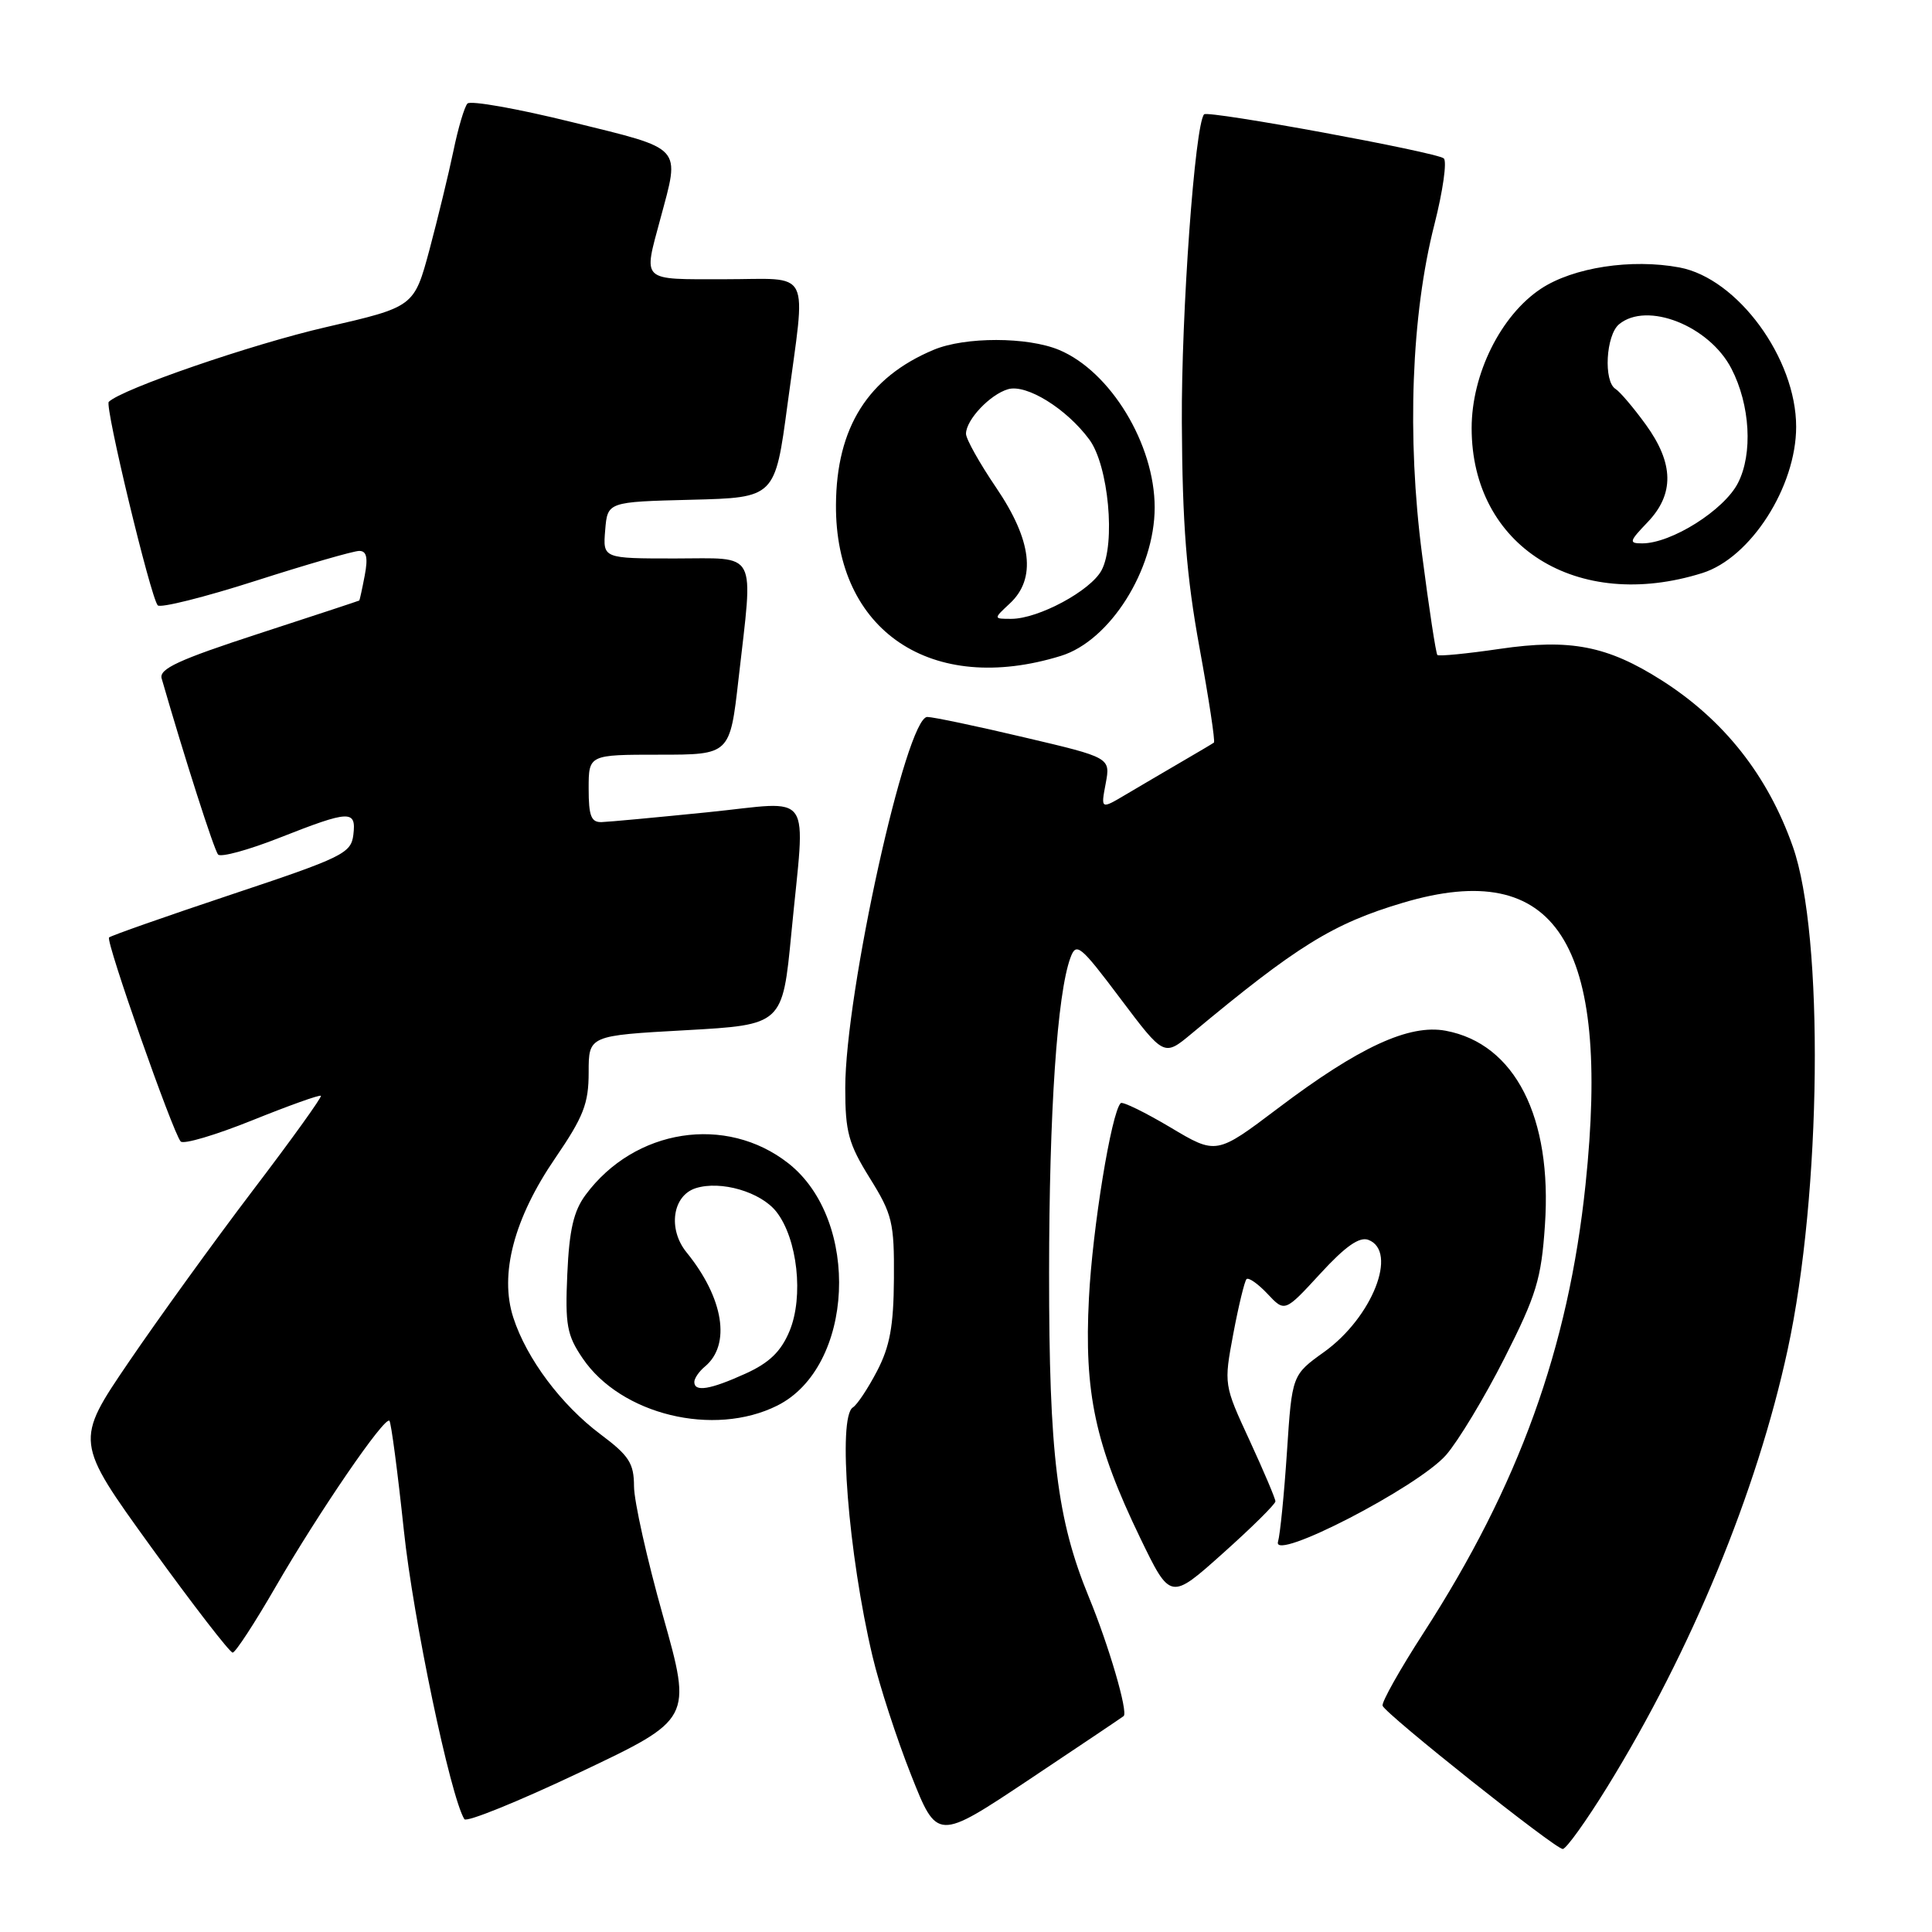 <?xml version="1.0" encoding="UTF-8" standalone="no"?>
<!DOCTYPE svg PUBLIC "-//W3C//DTD SVG 1.1//EN" "http://www.w3.org/Graphics/SVG/1.1/DTD/svg11.dtd" >
<svg xmlns="http://www.w3.org/2000/svg" xmlns:xlink="http://www.w3.org/1999/xlink" version="1.1" viewBox="0 0 256 256">
 <g >
 <path fill="currentColor"
d=" M 212.99 236.75 C 224.12 218.70 232.79 197.68 236.86 178.90 C 241.37 158.12 241.72 123.97 237.56 112.18 C 234.24 102.75 228.43 95.39 220.17 90.14 C 212.98 85.57 208.06 84.61 198.72 85.98 C 194.37 86.62 190.65 86.98 190.46 86.79 C 190.27 86.60 189.35 80.61 188.43 73.47 C 186.40 57.88 187.01 41.70 190.07 29.73 C 191.19 25.32 191.75 21.39 191.31 20.99 C 190.40 20.17 160.06 14.59 159.55 15.15 C 158.33 16.49 156.52 41.50 156.60 56.00 C 156.67 69.50 157.21 76.32 158.94 85.82 C 160.18 92.60 161.04 98.25 160.85 98.40 C 160.66 98.54 158.70 99.70 156.50 100.98 C 154.30 102.26 151.01 104.20 149.18 105.28 C 145.86 107.25 145.86 107.25 146.51 103.82 C 147.15 100.39 147.15 100.39 135.70 97.70 C 129.40 96.21 123.63 95.00 122.87 95.00 C 120.08 95.00 112.00 131.55 112.00 144.18 C 112.00 149.99 112.43 151.56 115.25 156.10 C 118.24 160.90 118.50 161.98 118.45 169.41 C 118.41 175.71 117.91 178.42 116.21 181.68 C 115.01 183.98 113.57 186.15 113.01 186.49 C 110.97 187.76 112.40 205.92 115.62 219.50 C 116.53 223.35 118.83 230.42 120.73 235.21 C 124.18 243.92 124.18 243.92 136.34 235.82 C 143.03 231.36 148.67 227.57 148.89 227.39 C 149.50 226.86 146.93 218.04 144.27 211.60 C 140.06 201.35 139.00 192.71 139.01 168.66 C 139.02 147.33 140.08 131.67 141.84 126.90 C 142.61 124.81 143.13 125.23 148.46 132.32 C 154.24 140.00 154.24 140.00 157.87 136.98 C 171.85 125.33 176.63 122.37 185.93 119.61 C 206.19 113.60 213.46 124.84 210.09 156.97 C 207.82 178.64 201.26 196.81 188.63 216.36 C 185.48 221.23 183.04 225.58 183.20 226.02 C 183.62 227.15 206.07 245.00 207.07 245.00 C 207.53 245.00 210.19 241.29 212.99 236.75 Z  M 87.86 214.15 C 85.74 206.64 84.01 198.90 84.01 196.94 C 84.00 193.89 83.36 192.89 79.58 190.06 C 74.36 186.15 69.78 180.03 68.02 174.60 C 66.15 168.86 68.10 161.44 73.59 153.43 C 77.32 147.97 78.00 146.23 78.00 142.10 C 78.00 137.22 78.00 137.22 90.85 136.51 C 103.69 135.79 103.69 135.79 104.86 123.65 C 106.72 104.27 108.05 106.19 93.75 107.63 C 87.01 108.31 80.71 108.90 79.75 108.93 C 78.33 108.99 78.00 108.14 78.00 104.50 C 78.00 100.00 78.00 100.00 87.36 100.00 C 96.72 100.00 96.72 100.00 97.86 89.96 C 99.83 72.63 100.55 74.00 89.44 74.00 C 79.88 74.00 79.88 74.00 80.19 70.25 C 80.50 66.50 80.50 66.50 91.60 66.22 C 102.70 65.94 102.70 65.94 104.35 53.58 C 106.81 35.18 107.72 37.00 96.00 37.00 C 84.79 37.00 85.24 37.42 87.50 29.00 C 90.12 19.24 90.67 19.85 75.83 16.19 C 68.59 14.40 62.34 13.29 61.94 13.72 C 61.54 14.15 60.70 16.98 60.08 20.00 C 59.45 23.02 58.02 28.91 56.91 33.08 C 54.87 40.66 54.87 40.66 43.19 43.35 C 33.36 45.61 16.12 51.55 14.41 53.25 C 13.86 53.81 19.95 79.12 20.90 80.21 C 21.24 80.60 27.08 79.14 33.88 76.96 C 40.68 74.78 46.85 73.00 47.60 73.00 C 48.58 73.00 48.78 73.88 48.33 76.25 C 47.99 78.04 47.66 79.53 47.61 79.57 C 47.55 79.62 41.53 81.60 34.23 83.98 C 23.68 87.42 21.05 88.63 21.42 89.90 C 24.40 100.24 28.37 112.65 28.90 113.23 C 29.26 113.63 32.92 112.63 37.03 111.01 C 46.38 107.33 47.22 107.30 46.82 110.62 C 46.52 113.07 45.41 113.61 30.68 118.52 C 21.99 121.42 14.68 123.99 14.45 124.22 C 13.98 124.69 22.89 150.05 23.94 151.25 C 24.31 151.67 28.57 150.40 33.42 148.45 C 38.26 146.50 42.36 145.03 42.52 145.20 C 42.68 145.36 38.64 150.99 33.53 157.70 C 28.43 164.41 21.03 174.65 17.08 180.45 C 9.91 190.99 9.91 190.99 20.03 205.00 C 25.60 212.70 30.46 218.99 30.83 218.98 C 31.20 218.97 33.75 215.06 36.50 210.30 C 42.25 200.36 50.96 187.63 51.60 188.26 C 51.83 188.50 52.69 195.02 53.51 202.76 C 54.74 214.48 59.68 238.06 61.53 241.05 C 61.81 241.50 68.71 238.70 76.87 234.83 C 91.70 227.80 91.70 227.80 87.86 214.15 Z  M 169.00 198.94 C 169.00 198.58 167.46 194.95 165.58 190.87 C 162.16 183.48 162.16 183.46 163.42 176.72 C 164.12 173.01 164.91 169.76 165.17 169.49 C 165.44 169.23 166.69 170.10 167.95 171.44 C 170.24 173.88 170.24 173.88 174.94 168.77 C 178.28 165.13 180.13 163.84 181.32 164.29 C 185.28 165.81 181.83 174.56 175.47 179.13 C 171.20 182.19 171.20 182.19 170.53 192.35 C 170.16 197.93 169.63 203.31 169.34 204.30 C 168.57 207.02 187.86 197.06 191.60 192.81 C 193.21 190.97 196.70 185.19 199.35 179.96 C 203.58 171.61 204.23 169.47 204.71 162.36 C 205.70 148.03 200.74 138.30 191.57 136.58 C 186.72 135.67 180.07 138.74 169.34 146.85 C 161.17 153.02 161.17 153.02 155.06 149.37 C 151.69 147.37 148.74 145.93 148.50 146.17 C 147.26 147.40 144.76 162.75 144.29 172.00 C 143.64 184.56 145.11 191.42 151.08 203.78 C 155.08 212.05 155.08 212.05 162.04 205.82 C 165.87 202.40 169.00 199.30 169.00 198.94 Z  M 102.99 186.25 C 113.19 181.15 114.08 161.72 104.47 154.15 C 96.21 147.66 84.10 149.54 77.60 158.32 C 76.01 160.46 75.43 162.96 75.17 168.82 C 74.87 175.57 75.12 176.92 77.20 179.98 C 82.27 187.46 94.59 190.45 102.99 186.25 Z  M 140.57 86.91 C 147.07 84.91 153.00 75.51 153.00 67.24 C 153.00 58.86 147.15 49.22 140.34 46.37 C 136.16 44.62 127.87 44.61 123.72 46.35 C 115.02 49.99 110.83 56.64 110.77 66.89 C 110.66 83.62 123.44 92.20 140.57 86.91 Z  M 225.57 75.93 C 231.97 73.92 238.00 64.51 238.00 56.55 C 238.00 47.48 230.24 36.89 222.54 35.44 C 216.17 34.25 208.46 35.43 204.18 38.26 C 198.87 41.78 195.00 49.56 195.00 56.73 C 195.00 72.39 208.95 81.15 225.57 75.93 Z  M 92.00 183.12 C 92.00 182.64 92.63 181.72 93.40 181.08 C 96.89 178.19 95.89 171.99 90.96 165.93 C 88.47 162.85 89.11 158.42 92.19 157.44 C 95.51 156.39 100.80 157.93 102.87 160.56 C 105.67 164.12 106.52 171.82 104.61 176.39 C 103.48 179.09 101.94 180.58 98.79 182.01 C 94.10 184.14 92.00 184.48 92.00 183.12 Z  M 133.81 79.96 C 137.34 76.68 136.73 71.59 132.00 64.62 C 129.80 61.38 128.00 58.17 128.00 57.48 C 128.00 55.63 131.19 52.26 133.58 51.57 C 136.02 50.87 141.31 54.14 144.34 58.24 C 146.88 61.67 147.85 72.04 145.96 75.57 C 144.51 78.28 137.59 82.00 134.00 82.00 C 131.62 82.00 131.62 82.00 133.81 79.96 Z  M 218.31 69.20 C 221.88 65.47 221.81 61.41 218.07 56.25 C 216.45 54.02 214.65 51.90 214.07 51.54 C 212.45 50.54 212.79 44.42 214.53 42.97 C 218.23 39.90 226.48 43.16 229.42 48.84 C 231.91 53.65 232.28 60.12 230.29 64.00 C 228.45 67.60 221.47 72.00 217.60 72.00 C 215.80 72.00 215.87 71.75 218.31 69.20 Z "/>
</g>
</svg>